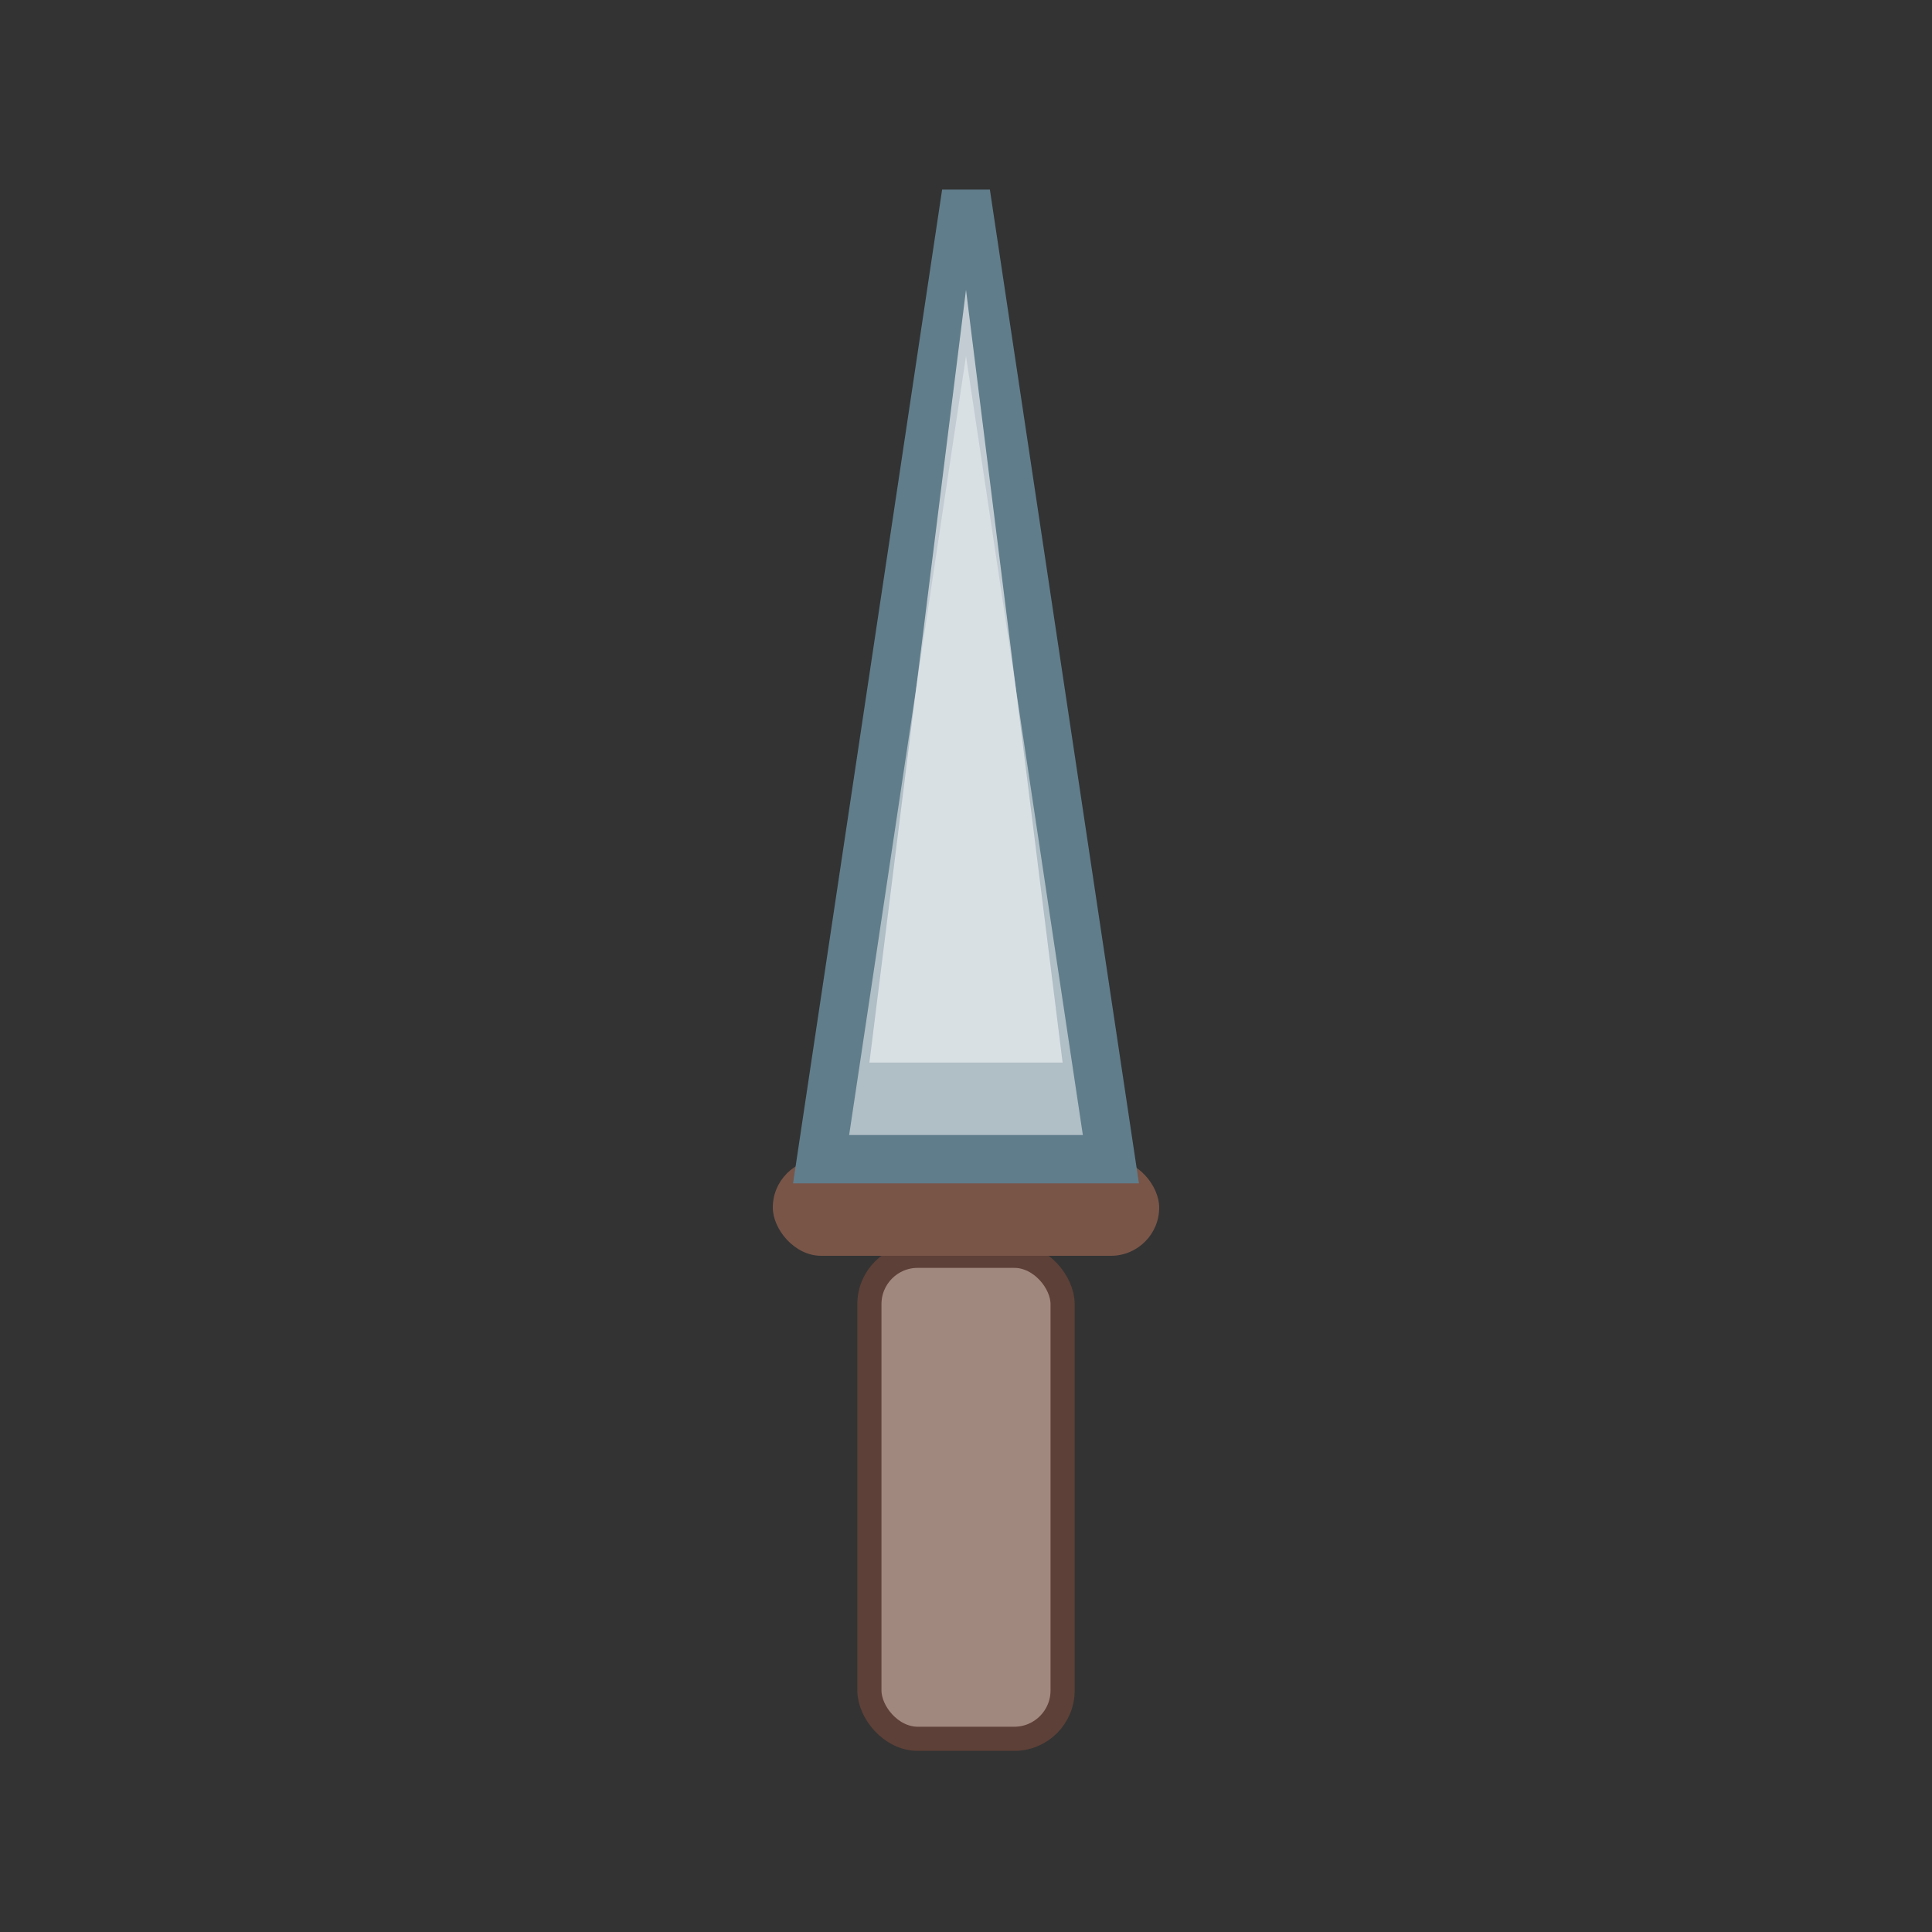 <svg xmlns="http://www.w3.org/2000/svg" viewBox="0 0 40 40" width="40" height="40">
  <rect x="0" y="0" width="40" height="40" fill="#333333" stroke="none"/>
  <rect width="40" height="40" fill="none" /> <!-- Transparent background -->

  <!-- Handle -->
  <rect x="18" y="26" width="4" height="10" rx="1" ry="1" fill="#A1887F" stroke="#5D4037" stroke-width="0.5" />

  <!-- Guard -->
  <rect x="16" y="24" width="8" height="2" rx="1" ry="1" fill="#795548" />

  <!-- Blade -->
  <path d="M 20 4 L 17 24 L 23 24 Z" fill="#B0BEC5" stroke="#607D8B" stroke-width="1" />

  <!-- Blade highlight -->
  <path d="M 20 6 L 18 22 L 22 22 Z" fill="#ECEFF1" opacity="0.7" />
</svg> 